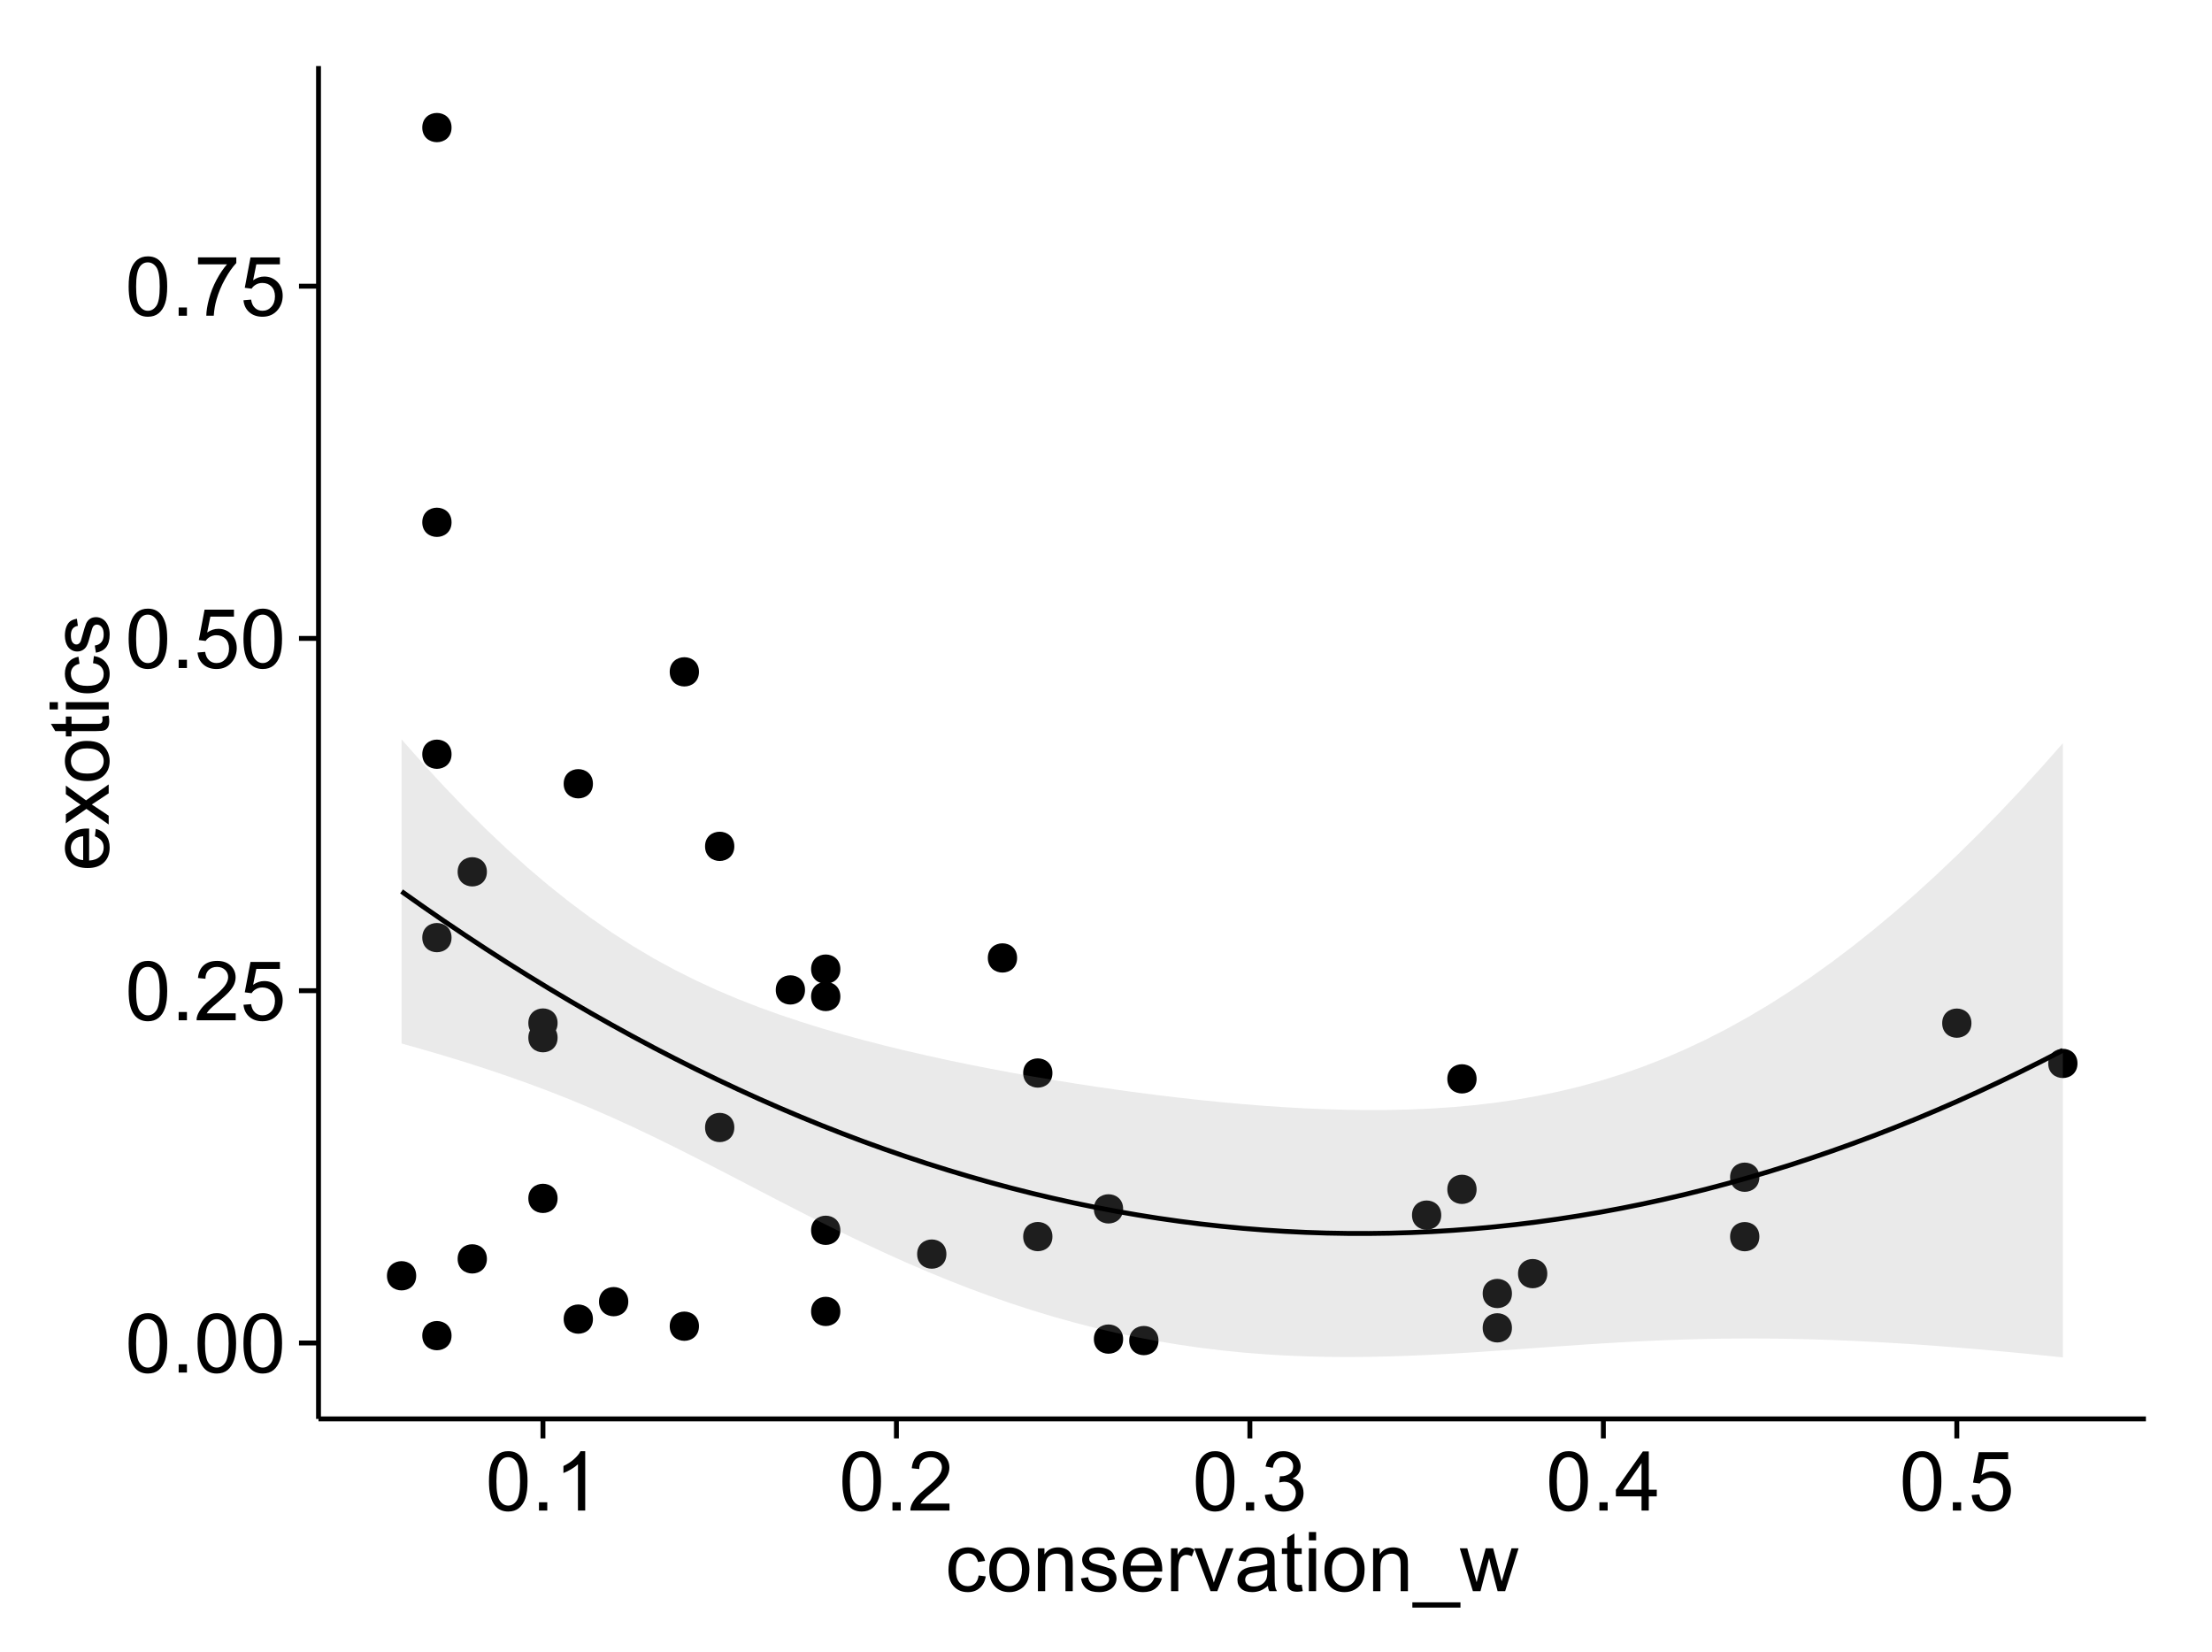 <?xml version="1.0" encoding="UTF-8"?>
<svg xmlns="http://www.w3.org/2000/svg" xmlns:xlink="http://www.w3.org/1999/xlink" width="482pt" height="360pt" viewBox="0 0 482 360" version="1.1">
<defs>
<g>
<symbol overflow="visible" id="glyph0-0">
<path style="stroke:none;" d="M 0.746 -6.355 C 0.742 -7.875 0.898 -9.102 1.215 -10.031 C 1.527 -10.961 1.996 -11.676 2.613 -12.18 C 3.23 -12.684 4.008 -12.938 4.949 -12.938 C 5.637 -12.938 6.242 -12.797 6.766 -12.52 C 7.285 -12.238 7.715 -11.836 8.059 -11.316 C 8.395 -10.789 8.664 -10.152 8.859 -9.398 C 9.051 -8.645 9.145 -7.629 9.148 -6.355 C 9.145 -4.84 8.992 -3.617 8.684 -2.691 C 8.371 -1.762 7.906 -1.047 7.289 -0.539 C 6.672 -0.035 5.891 0.215 4.949 0.219 C 3.703 0.215 2.727 -0.227 2.023 -1.117 C 1.168 -2.188 0.742 -3.934 0.746 -6.355 Z M 2.375 -6.355 C 2.371 -4.234 2.621 -2.824 3.117 -2.129 C 3.609 -1.426 4.219 -1.078 4.949 -1.082 C 5.672 -1.078 6.281 -1.43 6.781 -2.137 C 7.273 -2.836 7.523 -4.242 7.523 -6.355 C 7.523 -8.473 7.273 -9.883 6.781 -10.582 C 6.281 -11.277 5.664 -11.625 4.93 -11.629 C 4.199 -11.625 3.621 -11.316 3.191 -10.703 C 2.645 -9.918 2.371 -8.469 2.375 -6.355 Z M 2.375 -6.355 "/>
</symbol>
<symbol overflow="visible" id="glyph0-1">
<path style="stroke:none;" d="M 1.633 0 L 1.633 -1.801 L 3.438 -1.801 L 3.438 0 Z M 1.633 0 "/>
</symbol>
<symbol overflow="visible" id="glyph0-2">
<path style="stroke:none;" d="M 9.062 -1.52 L 9.062 0 L 0.547 0 C 0.531 -0.379 0.594 -0.742 0.73 -1.098 C 0.945 -1.676 1.293 -2.25 1.77 -2.812 C 2.246 -3.375 2.934 -4.023 3.84 -4.766 C 5.238 -5.906 6.188 -6.816 6.68 -7.492 C 7.172 -8.16 7.418 -8.793 7.418 -9.395 C 7.418 -10.02 7.191 -10.551 6.746 -10.98 C 6.293 -11.41 5.711 -11.625 4.992 -11.629 C 4.23 -11.625 3.621 -11.395 3.164 -10.941 C 2.703 -10.48 2.469 -9.848 2.469 -9.043 L 0.844 -9.211 C 0.953 -10.422 1.371 -11.344 2.102 -11.984 C 2.824 -12.617 3.801 -12.938 5.027 -12.938 C 6.262 -12.938 7.238 -12.594 7.961 -11.91 C 8.68 -11.223 9.039 -10.371 9.043 -9.359 C 9.039 -8.84 8.934 -8.336 8.727 -7.84 C 8.512 -7.34 8.164 -6.812 7.676 -6.266 C 7.188 -5.711 6.375 -4.957 5.238 -4 C 4.285 -3.199 3.676 -2.66 3.41 -2.379 C 3.141 -2.094 2.918 -1.805 2.742 -1.52 Z M 9.062 -1.52 "/>
</symbol>
<symbol overflow="visible" id="glyph0-3">
<path style="stroke:none;" d="M 0.746 -3.375 L 2.406 -3.516 C 2.527 -2.707 2.812 -2.098 3.266 -1.691 C 3.711 -1.281 4.254 -1.078 4.887 -1.082 C 5.648 -1.078 6.293 -1.363 6.82 -1.941 C 7.344 -2.512 7.605 -3.273 7.609 -4.227 C 7.605 -5.125 7.352 -5.84 6.848 -6.363 C 6.34 -6.883 5.676 -7.141 4.859 -7.145 C 4.344 -7.141 3.887 -7.027 3.48 -6.797 C 3.07 -6.566 2.746 -6.266 2.516 -5.898 L 1.027 -6.09 L 2.277 -12.711 L 8.684 -12.711 L 8.684 -11.195 L 3.543 -11.195 L 2.848 -7.734 C 3.621 -8.273 4.43 -8.543 5.281 -8.543 C 6.402 -8.543 7.352 -8.152 8.129 -7.371 C 8.898 -6.59 9.285 -5.586 9.289 -4.367 C 9.285 -3.195 8.945 -2.188 8.27 -1.344 C 7.441 -0.301 6.316 0.215 4.887 0.219 C 3.715 0.215 2.758 -0.109 2.016 -0.766 C 1.273 -1.418 0.848 -2.289 0.746 -3.375 Z M 0.746 -3.375 "/>
</symbol>
<symbol overflow="visible" id="glyph0-4">
<path style="stroke:none;" d="M 0.852 -11.195 L 0.852 -12.719 L 9.195 -12.719 L 9.195 -11.488 C 8.367 -10.613 7.555 -9.453 6.754 -8.008 C 5.945 -6.559 5.324 -5.07 4.887 -3.543 C 4.57 -2.461 4.367 -1.281 4.281 0 L 2.656 0 C 2.668 -1.012 2.867 -2.234 3.25 -3.672 C 3.629 -5.105 4.176 -6.492 4.891 -7.828 C 5.602 -9.16 6.359 -10.281 7.164 -11.195 Z M 0.852 -11.195 "/>
</symbol>
<symbol overflow="visible" id="glyph0-5">
<path style="stroke:none;" d="M 6.707 0 L 5.125 0 L 5.125 -10.082 C 4.742 -9.715 4.242 -9.352 3.625 -8.988 C 3.004 -8.625 2.449 -8.352 1.961 -8.172 L 1.961 -9.703 C 2.844 -10.117 3.617 -10.621 4.281 -11.215 C 4.941 -11.805 5.41 -12.379 5.688 -12.938 L 6.707 -12.938 Z M 6.707 0 "/>
</symbol>
<symbol overflow="visible" id="glyph0-6">
<path style="stroke:none;" d="M 0.758 -3.402 L 2.336 -3.613 C 2.516 -2.711 2.824 -2.062 3.266 -1.672 C 3.699 -1.273 4.23 -1.078 4.859 -1.082 C 5.602 -1.078 6.23 -1.336 6.746 -1.855 C 7.254 -2.367 7.512 -3.004 7.516 -3.77 C 7.512 -4.492 7.273 -5.094 6.801 -5.566 C 6.324 -6.035 5.723 -6.27 4.992 -6.273 C 4.691 -6.27 4.316 -6.211 3.875 -6.102 L 4.051 -7.488 C 4.152 -7.473 4.238 -7.465 4.305 -7.469 C 4.977 -7.465 5.582 -7.641 6.125 -7.996 C 6.66 -8.344 6.93 -8.887 6.934 -9.625 C 6.93 -10.199 6.734 -10.68 6.344 -11.062 C 5.949 -11.445 5.441 -11.637 4.824 -11.637 C 4.207 -11.637 3.695 -11.441 3.285 -11.055 C 2.875 -10.668 2.613 -10.09 2.496 -9.316 L 0.914 -9.598 C 1.105 -10.656 1.543 -11.477 2.23 -12.062 C 2.914 -12.645 3.766 -12.938 4.789 -12.938 C 5.488 -12.938 6.137 -12.785 6.73 -12.484 C 7.32 -12.18 7.773 -11.77 8.09 -11.25 C 8.402 -10.727 8.559 -10.172 8.562 -9.59 C 8.559 -9.031 8.41 -8.523 8.113 -8.066 C 7.812 -7.609 7.371 -7.246 6.785 -6.977 C 7.547 -6.801 8.137 -6.438 8.562 -5.883 C 8.98 -5.328 9.191 -4.633 9.195 -3.805 C 9.191 -2.676 8.781 -1.723 7.965 -0.945 C 7.141 -0.164 6.105 0.223 4.852 0.227 C 3.719 0.223 2.777 -0.109 2.035 -0.781 C 1.285 -1.453 0.859 -2.328 0.758 -3.402 Z M 0.758 -3.402 "/>
</symbol>
<symbol overflow="visible" id="glyph0-7">
<path style="stroke:none;" d="M 5.82 0 L 5.82 -3.086 L 0.227 -3.086 L 0.227 -4.535 L 6.109 -12.883 L 7.398 -12.883 L 7.398 -4.535 L 9.141 -4.535 L 9.141 -3.086 L 7.398 -3.086 L 7.398 0 Z M 5.82 -4.535 L 5.82 -10.344 L 1.785 -4.535 Z M 5.82 -4.535 "/>
</symbol>
<symbol overflow="visible" id="glyph0-8">
<path style="stroke:none;" d="M 7.277 -3.418 L 8.832 -3.219 C 8.66 -2.141 8.227 -1.301 7.527 -0.699 C 6.824 -0.09 5.965 0.211 4.949 0.211 C 3.668 0.211 2.641 -0.203 1.867 -1.039 C 1.09 -1.871 0.703 -3.07 0.703 -4.633 C 0.703 -5.637 0.867 -6.52 1.203 -7.277 C 1.531 -8.031 2.039 -8.598 2.727 -8.977 C 3.406 -9.355 4.152 -9.543 4.957 -9.547 C 5.969 -9.543 6.797 -9.289 7.441 -8.777 C 8.086 -8.262 8.5 -7.531 8.684 -6.594 L 7.145 -6.355 C 6.996 -6.98 6.738 -7.453 6.367 -7.77 C 5.992 -8.082 5.543 -8.238 5.02 -8.242 C 4.219 -8.238 3.57 -7.953 3.074 -7.387 C 2.574 -6.812 2.324 -5.91 2.328 -4.676 C 2.324 -3.422 2.566 -2.508 3.047 -1.941 C 3.527 -1.371 4.152 -1.09 4.93 -1.09 C 5.547 -1.09 6.066 -1.277 6.484 -1.66 C 6.898 -2.039 7.164 -2.625 7.277 -3.418 Z M 7.277 -3.418 "/>
</symbol>
<symbol overflow="visible" id="glyph0-9">
<path style="stroke:none;" d="M 0.598 -4.668 C 0.598 -6.391 1.078 -7.672 2.039 -8.508 C 2.84 -9.199 3.816 -9.543 4.977 -9.547 C 6.254 -9.543 7.305 -9.125 8.121 -8.285 C 8.934 -7.441 9.34 -6.277 9.344 -4.797 C 9.34 -3.594 9.16 -2.648 8.801 -1.961 C 8.441 -1.27 7.914 -0.734 7.227 -0.359 C 6.535 0.023 5.785 0.211 4.977 0.211 C 3.664 0.211 2.609 -0.207 1.805 -1.047 C 1 -1.883 0.598 -3.09 0.598 -4.668 Z M 2.223 -4.668 C 2.219 -3.469 2.48 -2.574 3.004 -1.98 C 3.523 -1.387 4.18 -1.09 4.977 -1.09 C 5.758 -1.09 6.41 -1.387 6.934 -1.984 C 7.453 -2.582 7.715 -3.492 7.719 -4.719 C 7.715 -5.871 7.453 -6.746 6.93 -7.344 C 6.402 -7.934 5.75 -8.23 4.977 -8.234 C 4.18 -8.23 3.523 -7.938 3.004 -7.348 C 2.48 -6.754 2.219 -5.859 2.223 -4.668 Z M 2.223 -4.668 "/>
</symbol>
<symbol overflow="visible" id="glyph0-10">
<path style="stroke:none;" d="M 1.188 0 L 1.188 -9.336 L 2.609 -9.336 L 2.609 -8.008 C 3.293 -9.031 4.285 -9.543 5.582 -9.547 C 6.141 -9.543 6.656 -9.441 7.133 -9.242 C 7.602 -9.035 7.957 -8.77 8.191 -8.445 C 8.426 -8.113 8.59 -7.727 8.684 -7.277 C 8.742 -6.98 8.77 -6.465 8.773 -5.738 L 8.773 0 L 7.188 0 L 7.188 -5.68 C 7.184 -6.32 7.121 -6.801 7.004 -7.121 C 6.879 -7.438 6.66 -7.695 6.348 -7.887 C 6.031 -8.074 5.664 -8.168 5.246 -8.172 C 4.566 -8.168 3.984 -7.953 3.5 -7.531 C 3.008 -7.102 2.766 -6.293 2.77 -5.098 L 2.77 0 Z M 1.188 0 "/>
</symbol>
<symbol overflow="visible" id="glyph0-11">
<path style="stroke:none;" d="M 0.555 -2.785 L 2.117 -3.031 C 2.203 -2.402 2.449 -1.922 2.852 -1.59 C 3.25 -1.254 3.812 -1.09 4.535 -1.09 C 5.262 -1.09 5.801 -1.234 6.152 -1.531 C 6.504 -1.824 6.68 -2.172 6.68 -2.574 C 6.68 -2.926 6.523 -3.207 6.215 -3.418 C 5.996 -3.555 5.457 -3.734 4.598 -3.953 C 3.434 -4.246 2.629 -4.5 2.184 -4.715 C 1.734 -4.926 1.395 -5.223 1.164 -5.602 C 0.93 -5.98 0.812 -6.398 0.816 -6.855 C 0.812 -7.27 0.91 -7.652 1.102 -8.012 C 1.293 -8.363 1.551 -8.66 1.883 -8.895 C 2.125 -9.074 2.461 -9.227 2.887 -9.355 C 3.309 -9.48 3.766 -9.543 4.254 -9.547 C 4.984 -9.543 5.625 -9.438 6.184 -9.23 C 6.734 -9.016 7.145 -8.73 7.41 -8.371 C 7.672 -8.008 7.852 -7.527 7.953 -6.926 L 6.406 -6.715 C 6.332 -7.195 6.129 -7.57 5.793 -7.84 C 5.453 -8.105 4.977 -8.238 4.367 -8.242 C 3.637 -8.238 3.121 -8.117 2.812 -7.883 C 2.5 -7.641 2.344 -7.359 2.348 -7.039 C 2.344 -6.832 2.406 -6.648 2.539 -6.484 C 2.664 -6.312 2.867 -6.172 3.148 -6.062 C 3.301 -6.004 3.766 -5.871 4.543 -5.66 C 5.66 -5.359 6.441 -5.113 6.887 -4.926 C 7.324 -4.734 7.672 -4.457 7.926 -4.094 C 8.176 -3.73 8.301 -3.281 8.305 -2.742 C 8.301 -2.215 8.148 -1.719 7.844 -1.254 C 7.535 -0.785 7.09 -0.422 6.512 -0.172 C 5.926 0.086 5.27 0.211 4.543 0.211 C 3.328 0.211 2.406 -0.039 1.77 -0.543 C 1.133 -1.047 0.727 -1.793 0.555 -2.785 Z M 0.555 -2.785 "/>
</symbol>
<symbol overflow="visible" id="glyph0-12">
<path style="stroke:none;" d="M 7.578 -3.008 L 9.211 -2.805 C 8.953 -1.848 8.473 -1.105 7.777 -0.578 C 7.078 -0.051 6.188 0.211 5.105 0.211 C 3.738 0.211 2.656 -0.207 1.859 -1.051 C 1.055 -1.887 0.656 -3.066 0.66 -4.586 C 0.656 -6.156 1.059 -7.375 1.871 -8.246 C 2.676 -9.109 3.727 -9.543 5.02 -9.547 C 6.266 -9.543 7.285 -9.117 8.078 -8.27 C 8.867 -7.418 9.262 -6.223 9.266 -4.684 C 9.262 -4.586 9.258 -4.445 9.254 -4.262 L 2.293 -4.262 C 2.348 -3.234 2.641 -2.449 3.164 -1.906 C 3.684 -1.359 4.332 -1.09 5.117 -1.09 C 5.691 -1.09 6.188 -1.242 6.598 -1.547 C 7.008 -1.852 7.332 -2.336 7.578 -3.008 Z M 2.383 -5.562 L 7.594 -5.562 C 7.523 -6.344 7.324 -6.934 6.996 -7.328 C 6.492 -7.934 5.836 -8.238 5.035 -8.242 C 4.305 -8.238 3.695 -7.996 3.203 -7.512 C 2.707 -7.027 2.434 -6.375 2.383 -5.562 Z M 2.383 -5.562 "/>
</symbol>
<symbol overflow="visible" id="glyph0-13">
<path style="stroke:none;" d="M 1.168 0 L 1.168 -9.336 L 2.594 -9.336 L 2.594 -7.918 C 2.953 -8.578 3.289 -9.016 3.598 -9.23 C 3.906 -9.438 4.242 -9.543 4.613 -9.547 C 5.145 -9.543 5.688 -9.375 6.242 -9.035 L 5.695 -7.566 C 5.309 -7.793 4.922 -7.91 4.535 -7.91 C 4.188 -7.91 3.875 -7.805 3.602 -7.598 C 3.324 -7.387 3.129 -7.098 3.016 -6.734 C 2.836 -6.168 2.746 -5.555 2.75 -4.887 L 2.75 0 Z M 1.168 0 "/>
</symbol>
<symbol overflow="visible" id="glyph0-14">
<path style="stroke:none;" d="M 3.781 0 L 0.227 -9.336 L 1.898 -9.336 L 3.902 -3.742 C 4.117 -3.137 4.316 -2.512 4.5 -1.863 C 4.641 -2.355 4.836 -2.945 5.09 -3.641 L 7.164 -9.336 L 8.789 -9.336 L 5.258 0 Z M 3.781 0 "/>
</symbol>
<symbol overflow="visible" id="glyph0-15">
<path style="stroke:none;" d="M 7.277 -1.152 C 6.691 -0.652 6.125 -0.301 5.586 -0.098 C 5.039 0.109 4.457 0.211 3.84 0.211 C 2.812 0.211 2.027 -0.039 1.477 -0.539 C 0.922 -1.039 0.645 -1.68 0.648 -2.461 C 0.645 -2.918 0.75 -3.336 0.961 -3.715 C 1.168 -4.09 1.438 -4.391 1.777 -4.621 C 2.113 -4.848 2.496 -5.02 2.918 -5.141 C 3.227 -5.219 3.695 -5.301 4.324 -5.379 C 5.602 -5.531 6.539 -5.711 7.145 -5.922 C 7.148 -6.137 7.152 -6.273 7.156 -6.336 C 7.152 -6.977 7.004 -7.434 6.707 -7.699 C 6.301 -8.055 5.699 -8.23 4.906 -8.234 C 4.156 -8.23 3.609 -8.102 3.258 -7.844 C 2.902 -7.582 2.637 -7.121 2.469 -6.461 L 0.922 -6.672 C 1.059 -7.332 1.293 -7.867 1.617 -8.273 C 1.938 -8.68 2.402 -8.992 3.016 -9.215 C 3.621 -9.434 4.328 -9.543 5.133 -9.547 C 5.93 -9.543 6.574 -9.449 7.074 -9.266 C 7.566 -9.074 7.934 -8.84 8.172 -8.555 C 8.402 -8.27 8.566 -7.91 8.664 -7.48 C 8.715 -7.207 8.742 -6.719 8.746 -6.02 L 8.746 -3.91 C 8.742 -2.434 8.773 -1.504 8.844 -1.117 C 8.906 -0.727 9.043 -0.355 9.246 0 L 7.594 0 C 7.43 -0.328 7.324 -0.711 7.277 -1.152 Z M 7.145 -4.684 C 6.566 -4.445 5.707 -4.246 4.562 -4.086 C 3.91 -3.988 3.449 -3.883 3.18 -3.77 C 2.91 -3.648 2.703 -3.477 2.555 -3.254 C 2.406 -3.027 2.332 -2.777 2.336 -2.504 C 2.332 -2.078 2.492 -1.727 2.816 -1.449 C 3.133 -1.164 3.602 -1.023 4.219 -1.027 C 4.828 -1.023 5.367 -1.156 5.844 -1.426 C 6.312 -1.691 6.664 -2.059 6.891 -2.523 C 7.059 -2.879 7.141 -3.406 7.145 -4.105 Z M 7.145 -4.684 "/>
</symbol>
<symbol overflow="visible" id="glyph0-16">
<path style="stroke:none;" d="M 4.641 -1.414 L 4.867 -0.016 C 4.422 0.078 4.023 0.121 3.672 0.125 C 3.098 0.121 2.652 0.035 2.336 -0.148 C 2.02 -0.328 1.797 -0.566 1.668 -0.863 C 1.539 -1.156 1.477 -1.781 1.477 -2.734 L 1.477 -8.102 L 0.316 -8.102 L 0.316 -9.336 L 1.477 -9.336 L 1.477 -11.645 L 3.051 -12.594 L 3.051 -9.336 L 4.641 -9.336 L 4.641 -8.102 L 3.051 -8.102 L 3.051 -2.645 C 3.047 -2.191 3.074 -1.902 3.133 -1.773 C 3.188 -1.645 3.277 -1.543 3.406 -1.465 C 3.527 -1.387 3.707 -1.348 3.945 -1.352 C 4.117 -1.348 4.352 -1.367 4.641 -1.414 Z M 4.641 -1.414 "/>
</symbol>
<symbol overflow="visible" id="glyph0-17">
<path style="stroke:none;" d="M 1.195 -11.066 L 1.195 -12.883 L 2.777 -12.883 L 2.777 -11.066 Z M 1.195 0 L 1.195 -9.336 L 2.777 -9.336 L 2.777 0 Z M 1.195 0 "/>
</symbol>
<symbol overflow="visible" id="glyph0-18">
<path style="stroke:none;" d="M -0.273 3.578 L -0.273 2.434 L 10.211 2.434 L 10.211 3.578 Z M -0.273 3.578 "/>
</symbol>
<symbol overflow="visible" id="glyph0-19">
<path style="stroke:none;" d="M 2.91 0 L 0.055 -9.336 L 1.688 -9.336 L 3.172 -3.945 L 3.727 -1.941 C 3.75 -2.039 3.91 -2.684 4.211 -3.867 L 5.695 -9.336 L 7.32 -9.336 L 8.719 -3.922 L 9.184 -2.137 L 9.719 -3.938 L 11.32 -9.336 L 12.859 -9.336 L 9.941 0 L 8.297 0 L 6.812 -5.59 L 6.453 -7.18 L 4.562 0 Z M 2.91 0 "/>
</symbol>
<symbol overflow="visible" id="glyph1-0">
<path style="stroke:none;" d="M -3.004 -7.578 L -2.805 -9.211 C -1.848 -8.953 -1.105 -8.473 -0.578 -7.777 C -0.051 -7.078 0.211 -6.188 0.211 -5.105 C 0.211 -3.738 -0.207 -2.656 -1.051 -1.859 C -1.887 -1.055 -3.066 -0.656 -4.586 -0.66 C -6.156 -0.656 -7.375 -1.059 -8.246 -1.871 C -9.109 -2.676 -9.543 -3.727 -9.547 -5.02 C -9.543 -6.266 -9.117 -7.285 -8.27 -8.078 C -7.418 -8.867 -6.223 -9.262 -4.684 -9.266 C -4.586 -9.262 -4.445 -9.258 -4.262 -9.254 L -4.262 -2.293 C -3.234 -2.348 -2.449 -2.641 -1.906 -3.164 C -1.359 -3.684 -1.09 -4.332 -1.09 -5.117 C -1.09 -5.691 -1.242 -6.188 -1.547 -6.598 C -1.852 -7.008 -2.336 -7.332 -3.004 -7.578 Z M -5.562 -2.383 L -5.562 -7.594 C -6.344 -7.523 -6.934 -7.324 -7.328 -6.996 C -7.934 -6.492 -8.238 -5.836 -8.242 -5.035 C -8.238 -4.305 -7.996 -3.695 -7.512 -3.203 C -7.027 -2.707 -6.375 -2.434 -5.562 -2.383 Z M -5.562 -2.383 "/>
</symbol>
<symbol overflow="visible" id="glyph1-1">
<path style="stroke:none;" d="M 0 -0.133 L -4.852 -3.543 L -9.336 -0.387 L -9.336 -2.363 L -7.145 -3.797 C -6.727 -4.066 -6.379 -4.281 -6.102 -4.445 C -6.484 -4.703 -6.828 -4.941 -7.129 -5.16 L -9.336 -6.734 L -9.336 -8.621 L -4.938 -5.398 L 0 -8.867 L 0 -6.926 L -2.898 -5.008 L -3.684 -4.5 L 0 -2.047 Z M 0 -0.133 "/>
</symbol>
<symbol overflow="visible" id="glyph1-2">
<path style="stroke:none;" d="M -4.668 -0.598 C -6.391 -0.598 -7.672 -1.078 -8.508 -2.039 C -9.199 -2.84 -9.543 -3.816 -9.547 -4.977 C -9.543 -6.254 -9.125 -7.305 -8.285 -8.121 C -7.441 -8.934 -6.277 -9.34 -4.797 -9.344 C -3.594 -9.34 -2.648 -9.16 -1.961 -8.801 C -1.27 -8.441 -0.734 -7.914 -0.359 -7.227 C 0.023 -6.535 0.211 -5.785 0.211 -4.977 C 0.211 -3.664 -0.207 -2.609 -1.047 -1.805 C -1.883 -1 -3.09 -0.598 -4.668 -0.598 Z M -4.668 -2.223 C -3.469 -2.219 -2.574 -2.48 -1.98 -3.004 C -1.387 -3.523 -1.09 -4.18 -1.09 -4.977 C -1.09 -5.758 -1.387 -6.41 -1.984 -6.934 C -2.582 -7.453 -3.492 -7.715 -4.719 -7.719 C -5.867 -7.715 -6.742 -7.453 -7.34 -6.93 C -7.934 -6.402 -8.23 -5.75 -8.234 -4.977 C -8.23 -4.18 -7.938 -3.523 -7.348 -3.004 C -6.754 -2.48 -5.859 -2.219 -4.668 -2.223 Z M -4.668 -2.223 "/>
</symbol>
<symbol overflow="visible" id="glyph1-3">
<path style="stroke:none;" d="M -1.414 -4.641 L -0.016 -4.867 C 0.078 -4.422 0.121 -4.023 0.125 -3.672 C 0.121 -3.098 0.035 -2.652 -0.148 -2.336 C -0.328 -2.02 -0.566 -1.797 -0.863 -1.668 C -1.156 -1.539 -1.781 -1.477 -2.734 -1.477 L -8.102 -1.477 L -8.102 -0.316 L -9.336 -0.316 L -9.336 -1.477 L -11.645 -1.477 L -12.594 -3.051 L -9.336 -3.051 L -9.336 -4.641 L -8.102 -4.641 L -8.102 -3.051 L -2.645 -3.051 C -2.191 -3.047 -1.902 -3.074 -1.773 -3.133 C -1.645 -3.188 -1.543 -3.277 -1.465 -3.406 C -1.387 -3.527 -1.348 -3.707 -1.352 -3.945 C -1.348 -4.117 -1.367 -4.352 -1.414 -4.641 Z M -1.414 -4.641 "/>
</symbol>
<symbol overflow="visible" id="glyph1-4">
<path style="stroke:none;" d="M -11.066 -1.195 L -12.883 -1.195 L -12.883 -2.777 L -11.066 -2.777 Z M 0 -1.195 L -9.336 -1.195 L -9.336 -2.777 L 0 -2.777 Z M 0 -1.195 "/>
</symbol>
<symbol overflow="visible" id="glyph1-5">
<path style="stroke:none;" d="M -3.418 -7.277 L -3.215 -8.832 C -2.141 -8.66 -1.301 -8.227 -0.699 -7.527 C -0.09 -6.824 0.211 -5.965 0.211 -4.949 C 0.211 -3.668 -0.203 -2.641 -1.039 -1.867 C -1.871 -1.09 -3.07 -0.703 -4.633 -0.703 C -5.637 -0.703 -6.52 -0.867 -7.277 -1.203 C -8.031 -1.535 -8.598 -2.047 -8.977 -2.73 C -9.355 -3.41 -9.543 -4.152 -9.547 -4.957 C -9.543 -5.969 -9.289 -6.797 -8.777 -7.441 C -8.262 -8.086 -7.531 -8.5 -6.59 -8.684 L -6.355 -7.145 C -6.98 -6.996 -7.453 -6.738 -7.77 -6.367 C -8.082 -5.992 -8.238 -5.543 -8.242 -5.02 C -8.238 -4.219 -7.953 -3.57 -7.387 -3.074 C -6.812 -2.574 -5.91 -2.324 -4.676 -2.328 C -3.422 -2.324 -2.508 -2.566 -1.941 -3.047 C -1.371 -3.527 -1.09 -4.152 -1.09 -4.93 C -1.09 -5.547 -1.277 -6.066 -1.66 -6.484 C -2.035 -6.898 -2.621 -7.164 -3.418 -7.277 Z M -3.418 -7.277 "/>
</symbol>
<symbol overflow="visible" id="glyph1-6">
<path style="stroke:none;" d="M -2.785 -0.555 L -3.031 -2.117 C -2.402 -2.203 -1.922 -2.449 -1.59 -2.852 C -1.254 -3.25 -1.09 -3.812 -1.09 -4.535 C -1.09 -5.262 -1.234 -5.801 -1.531 -6.152 C -1.824 -6.504 -2.172 -6.68 -2.574 -6.68 C -2.926 -6.68 -3.207 -6.523 -3.418 -6.215 C -3.555 -5.996 -3.734 -5.457 -3.953 -4.598 C -4.246 -3.434 -4.5 -2.629 -4.715 -2.184 C -4.926 -1.734 -5.223 -1.395 -5.602 -1.164 C -5.98 -0.93 -6.398 -0.812 -6.855 -0.816 C -7.27 -0.812 -7.652 -0.91 -8.012 -1.102 C -8.363 -1.293 -8.66 -1.551 -8.895 -1.883 C -9.074 -2.125 -9.227 -2.461 -9.355 -2.887 C -9.48 -3.309 -9.543 -3.766 -9.547 -4.254 C -9.543 -4.984 -9.438 -5.625 -9.23 -6.184 C -9.016 -6.734 -8.73 -7.145 -8.371 -7.41 C -8.008 -7.672 -7.527 -7.852 -6.926 -7.953 L -6.715 -6.406 C -7.195 -6.332 -7.57 -6.129 -7.84 -5.797 C -8.105 -5.457 -8.238 -4.98 -8.242 -4.367 C -8.238 -3.637 -8.117 -3.121 -7.883 -2.812 C -7.641 -2.5 -7.359 -2.344 -7.039 -2.348 C -6.832 -2.344 -6.648 -2.406 -6.484 -2.539 C -6.312 -2.664 -6.172 -2.867 -6.062 -3.148 C -6.004 -3.301 -5.871 -3.766 -5.66 -4.543 C -5.359 -5.66 -5.113 -6.441 -4.926 -6.887 C -4.734 -7.324 -4.457 -7.672 -4.094 -7.926 C -3.73 -8.176 -3.281 -8.301 -2.742 -8.305 C -2.211 -8.301 -1.711 -8.148 -1.25 -7.844 C -0.781 -7.535 -0.422 -7.09 -0.172 -6.512 C 0.086 -5.926 0.211 -5.27 0.211 -4.543 C 0.211 -3.328 -0.039 -2.406 -0.543 -1.77 C -1.047 -1.133 -1.793 -0.727 -2.785 -0.555 Z M -2.785 -0.555 "/>
</symbol>
</g>
<clipPath id="clip1">
  <path d="M 69.406 14.398 L 468.602 14.398 L 468.602 310.164 L 69.406 310.164 Z M 69.406 14.398 "/>
</clipPath>
</defs>
<g id="surface6456">
<rect x="0" y="0" width="482" height="360" style="fill:rgb(100%,100%,100%);fill-opacity:1;stroke:none;"/>
<rect x="0" y="0" width="482" height="360" style="fill:rgb(100%,100%,100%);fill-opacity:1;stroke:none;"/>
<path style="fill:none;stroke-width:1.063;stroke-linecap:round;stroke-linejoin:round;stroke:rgb(100%,100%,100%);stroke-opacity:1;stroke-miterlimit:10;" d="M 0 360 L 482 360 L 482 0 L 0 0 Z M 0 360 "/>
<g clip-path="url(#clip1)" clip-rule="nonzero">
<path style=" stroke:none;fill-rule:nonzero;fill:rgb(100%,100%,100%);fill-opacity:1;" d="M 69.406 309.168 L 467.602 309.168 L 467.602 14.402 L 69.406 14.402 Z M 69.406 309.168 "/>
<path style=" stroke:none;fill-rule:nonzero;fill:rgb(0%,0%,0%);fill-opacity:1;" d="M 105.035 274.301 C 105.035 277.137 100.781 277.137 100.781 274.301 C 100.781 271.465 105.035 271.465 105.035 274.301 "/>
<path style=" stroke:none;fill-rule:nonzero;fill:rgb(0%,0%,0%);fill-opacity:1;" d="M 428.52 222.938 C 428.52 225.773 424.27 225.773 424.27 222.938 C 424.27 220.102 428.52 220.102 428.52 222.938 "/>
<path style=" stroke:none;fill-rule:nonzero;fill:rgb(0%,0%,0%);fill-opacity:1;" d="M 228.266 269.441 C 228.266 272.277 224.016 272.277 224.016 269.441 C 224.016 266.609 228.266 266.609 228.266 269.441 "/>
<path style=" stroke:none;fill-rule:nonzero;fill:rgb(0%,0%,0%);fill-opacity:1;" d="M 451.625 231.711 C 451.625 234.543 447.375 234.543 447.375 231.711 C 447.375 228.875 451.625 228.875 451.625 231.711 "/>
<path style=" stroke:none;fill-rule:nonzero;fill:rgb(0%,0%,0%);fill-opacity:1;" d="M 105.035 189.961 C 105.035 192.797 100.781 192.797 100.781 189.961 C 100.781 187.125 105.035 187.125 105.035 189.961 "/>
<path style=" stroke:none;fill-rule:nonzero;fill:rgb(0%,0%,0%);fill-opacity:1;" d="M 182.055 211.16 C 182.055 213.996 177.805 213.996 177.805 211.16 C 177.805 208.328 182.055 208.328 182.055 211.16 "/>
<path style=" stroke:none;fill-rule:nonzero;fill:rgb(0%,0%,0%);fill-opacity:1;" d="M 243.672 263.406 C 243.672 266.242 239.418 266.242 239.418 263.406 C 239.418 260.57 243.672 260.57 243.672 263.406 "/>
<path style=" stroke:none;fill-rule:nonzero;fill:rgb(0%,0%,0%);fill-opacity:1;" d="M 328.395 281.844 C 328.395 284.676 324.141 284.676 324.141 281.844 C 324.141 279.008 328.395 279.008 328.395 281.844 "/>
<path style=" stroke:none;fill-rule:nonzero;fill:rgb(0%,0%,0%);fill-opacity:1;" d="M 312.988 264.762 C 312.988 267.598 308.738 267.598 308.738 264.762 C 308.738 261.93 312.988 261.93 312.988 264.762 "/>
<path style=" stroke:none;fill-rule:nonzero;fill:rgb(0%,0%,0%);fill-opacity:1;" d="M 382.309 269.457 C 382.309 272.293 378.055 272.293 378.055 269.457 C 378.055 266.625 382.309 266.625 382.309 269.457 "/>
<path style=" stroke:none;fill-rule:nonzero;fill:rgb(0%,0%,0%);fill-opacity:1;" d="M 151.246 288.969 C 151.246 291.805 146.996 291.805 146.996 288.969 C 146.996 286.137 151.246 286.137 151.246 288.969 "/>
<path style=" stroke:none;fill-rule:nonzero;fill:rgb(0%,0%,0%);fill-opacity:1;" d="M 128.141 287.422 C 128.141 290.258 123.887 290.258 123.887 287.422 C 123.887 284.59 128.141 284.59 128.141 287.422 "/>
<path style=" stroke:none;fill-rule:nonzero;fill:rgb(0%,0%,0%);fill-opacity:1;" d="M 120.438 226.105 C 120.438 228.941 116.188 228.941 116.188 226.105 C 116.188 223.273 120.438 223.273 120.438 226.105 "/>
<path style=" stroke:none;fill-rule:nonzero;fill:rgb(0%,0%,0%);fill-opacity:1;" d="M 336.094 277.512 C 336.094 280.348 331.844 280.348 331.844 277.512 C 331.844 274.676 336.094 274.676 336.094 277.512 "/>
<path style=" stroke:none;fill-rule:nonzero;fill:rgb(0%,0%,0%);fill-opacity:1;" d="M 328.395 289.328 C 328.395 292.16 324.141 292.16 324.141 289.328 C 324.141 286.492 328.395 286.492 328.395 289.328 "/>
<path style=" stroke:none;fill-rule:nonzero;fill:rgb(0%,0%,0%);fill-opacity:1;" d="M 182.055 217.129 C 182.055 219.961 177.805 219.961 177.805 217.129 C 177.805 214.293 182.055 214.293 182.055 217.129 "/>
<path style=" stroke:none;fill-rule:nonzero;fill:rgb(0%,0%,0%);fill-opacity:1;" d="M 151.246 146.387 C 151.246 149.223 146.996 149.223 146.996 146.387 C 146.996 143.555 151.246 143.555 151.246 146.387 "/>
<path style=" stroke:none;fill-rule:nonzero;fill:rgb(0%,0%,0%);fill-opacity:1;" d="M 97.332 291.027 C 97.332 293.859 93.082 293.859 93.082 291.027 C 93.082 288.191 97.332 288.191 97.332 291.027 "/>
<path style=" stroke:none;fill-rule:nonzero;fill:rgb(0%,0%,0%);fill-opacity:1;" d="M 128.141 170.777 C 128.141 173.613 123.887 173.613 123.887 170.777 C 123.887 167.941 128.141 167.941 128.141 170.777 "/>
<path style=" stroke:none;fill-rule:nonzero;fill:rgb(0%,0%,0%);fill-opacity:1;" d="M 382.309 256.508 C 382.309 259.344 378.055 259.344 378.055 256.508 C 378.055 253.672 382.309 253.672 382.309 256.508 "/>
<path style=" stroke:none;fill-rule:nonzero;fill:rgb(0%,0%,0%);fill-opacity:1;" d="M 120.438 261.117 C 120.438 263.953 116.188 263.953 116.188 261.117 C 116.188 258.285 120.438 258.285 120.438 261.117 "/>
<path style=" stroke:none;fill-rule:nonzero;fill:rgb(0%,0%,0%);fill-opacity:1;" d="M 89.629 277.984 C 89.629 280.816 85.379 280.816 85.379 277.984 C 85.379 275.148 89.629 275.148 89.629 277.984 "/>
<path style=" stroke:none;fill-rule:nonzero;fill:rgb(0%,0%,0%);fill-opacity:1;" d="M 228.266 233.805 C 228.266 236.641 224.016 236.641 224.016 233.805 C 224.016 230.969 228.266 230.969 228.266 233.805 "/>
<path style=" stroke:none;fill-rule:nonzero;fill:rgb(0%,0%,0%);fill-opacity:1;" d="M 220.566 208.73 C 220.566 211.562 216.312 211.562 216.312 208.73 C 216.312 205.895 220.566 205.895 220.566 208.73 "/>
<path style=" stroke:none;fill-rule:nonzero;fill:rgb(0%,0%,0%);fill-opacity:1;" d="M 174.352 215.699 C 174.352 218.535 170.102 218.535 170.102 215.699 C 170.102 212.863 174.352 212.863 174.352 215.699 "/>
<path style=" stroke:none;fill-rule:nonzero;fill:rgb(0%,0%,0%);fill-opacity:1;" d="M 135.844 283.621 C 135.844 286.453 131.59 286.453 131.59 283.621 C 131.59 280.785 135.844 280.785 135.844 283.621 "/>
<path style=" stroke:none;fill-rule:nonzero;fill:rgb(0%,0%,0%);fill-opacity:1;" d="M 97.332 113.809 C 97.332 116.641 93.082 116.641 93.082 113.809 C 93.082 110.973 97.332 110.973 97.332 113.809 "/>
<path style=" stroke:none;fill-rule:nonzero;fill:rgb(0%,0%,0%);fill-opacity:1;" d="M 97.332 27.797 C 97.332 30.633 93.082 30.633 93.082 27.797 C 93.082 24.965 97.332 24.965 97.332 27.797 "/>
<path style=" stroke:none;fill-rule:nonzero;fill:rgb(0%,0%,0%);fill-opacity:1;" d="M 182.055 285.75 C 182.055 288.582 177.805 288.582 177.805 285.75 C 177.805 282.914 182.055 282.914 182.055 285.75 "/>
<path style=" stroke:none;fill-rule:nonzero;fill:rgb(0%,0%,0%);fill-opacity:1;" d="M 182.055 268.074 C 182.055 270.91 177.805 270.91 177.805 268.074 C 177.805 265.238 182.055 265.238 182.055 268.074 "/>
<path style=" stroke:none;fill-rule:nonzero;fill:rgb(0%,0%,0%);fill-opacity:1;" d="M 120.438 222.914 C 120.438 225.75 116.188 225.75 116.188 222.914 C 116.188 220.078 120.438 220.078 120.438 222.914 "/>
<path style=" stroke:none;fill-rule:nonzero;fill:rgb(0%,0%,0%);fill-opacity:1;" d="M 205.16 273.254 C 205.16 276.09 200.91 276.09 200.91 273.254 C 200.91 270.422 205.16 270.422 205.16 273.254 "/>
<path style=" stroke:none;fill-rule:nonzero;fill:rgb(0%,0%,0%);fill-opacity:1;" d="M 158.949 245.672 C 158.949 248.508 154.695 248.508 154.695 245.672 C 154.695 242.84 158.949 242.84 158.949 245.672 "/>
<path style=" stroke:none;fill-rule:nonzero;fill:rgb(0%,0%,0%);fill-opacity:1;" d="M 158.949 184.414 C 158.949 187.246 154.695 187.246 154.695 184.414 C 154.695 181.578 158.949 181.578 158.949 184.414 "/>
<path style=" stroke:none;fill-rule:nonzero;fill:rgb(0%,0%,0%);fill-opacity:1;" d="M 243.672 291.777 C 243.672 294.613 239.418 294.613 239.418 291.777 C 239.418 288.945 243.672 288.945 243.672 291.777 "/>
<path style=" stroke:none;fill-rule:nonzero;fill:rgb(0%,0%,0%);fill-opacity:1;" d="M 251.375 292.102 C 251.375 294.934 247.121 294.934 247.121 292.102 C 247.121 289.266 251.375 289.266 251.375 292.102 "/>
<path style=" stroke:none;fill-rule:nonzero;fill:rgb(0%,0%,0%);fill-opacity:1;" d="M 320.691 259.148 C 320.691 261.984 316.441 261.984 316.441 259.148 C 316.441 256.316 320.691 256.316 320.691 259.148 "/>
<path style=" stroke:none;fill-rule:nonzero;fill:rgb(0%,0%,0%);fill-opacity:1;" d="M 320.691 235.074 C 320.691 237.91 316.441 237.91 316.441 235.074 C 316.441 232.242 320.691 232.242 320.691 235.074 "/>
<path style=" stroke:none;fill-rule:nonzero;fill:rgb(0%,0%,0%);fill-opacity:1;" d="M 97.332 204.297 C 97.332 207.133 93.082 207.133 93.082 204.297 C 93.082 201.461 97.332 201.461 97.332 204.297 "/>
<path style=" stroke:none;fill-rule:nonzero;fill:rgb(0%,0%,0%);fill-opacity:1;" d="M 97.332 164.34 C 97.332 167.176 93.082 167.176 93.082 164.34 C 93.082 161.504 97.332 161.504 97.332 164.34 "/>
<path style=" stroke:none;fill-rule:nonzero;fill:rgb(0%,0%,0%);fill-opacity:1;" d="M 106.098 274.301 C 106.098 278.555 99.719 278.555 99.719 274.301 C 99.719 270.051 106.098 270.051 106.098 274.301 "/>
<path style=" stroke:none;fill-rule:nonzero;fill:rgb(0%,0%,0%);fill-opacity:1;" d="M 429.582 222.938 C 429.582 227.191 423.207 227.191 423.207 222.938 C 423.207 218.688 429.582 218.688 429.582 222.938 "/>
<path style=" stroke:none;fill-rule:nonzero;fill:rgb(0%,0%,0%);fill-opacity:1;" d="M 229.328 269.441 C 229.328 273.695 222.953 273.695 222.953 269.441 C 222.953 265.191 229.328 265.191 229.328 269.441 "/>
<path style=" stroke:none;fill-rule:nonzero;fill:rgb(0%,0%,0%);fill-opacity:1;" d="M 452.688 231.711 C 452.688 235.961 446.312 235.961 446.312 231.711 C 446.312 227.457 452.688 227.457 452.688 231.711 "/>
<path style=" stroke:none;fill-rule:nonzero;fill:rgb(0%,0%,0%);fill-opacity:1;" d="M 106.098 189.961 C 106.098 194.215 99.719 194.215 99.719 189.961 C 99.719 185.711 106.098 185.711 106.098 189.961 "/>
<path style=" stroke:none;fill-rule:nonzero;fill:rgb(0%,0%,0%);fill-opacity:1;" d="M 183.117 211.16 C 183.117 215.414 176.738 215.414 176.738 211.16 C 176.738 206.91 183.117 206.91 183.117 211.16 "/>
<path style=" stroke:none;fill-rule:nonzero;fill:rgb(0%,0%,0%);fill-opacity:1;" d="M 244.734 263.406 C 244.734 267.656 238.355 267.656 238.355 263.406 C 238.355 259.152 244.734 259.152 244.734 263.406 "/>
<path style=" stroke:none;fill-rule:nonzero;fill:rgb(0%,0%,0%);fill-opacity:1;" d="M 329.457 281.844 C 329.457 286.094 323.078 286.094 323.078 281.844 C 323.078 277.59 329.457 277.59 329.457 281.844 "/>
<path style=" stroke:none;fill-rule:nonzero;fill:rgb(0%,0%,0%);fill-opacity:1;" d="M 314.051 264.762 C 314.051 269.016 307.676 269.016 307.676 264.762 C 307.676 260.512 314.051 260.512 314.051 264.762 "/>
<path style=" stroke:none;fill-rule:nonzero;fill:rgb(0%,0%,0%);fill-opacity:1;" d="M 383.371 269.457 C 383.371 273.711 376.992 273.711 376.992 269.457 C 376.992 265.207 383.371 265.207 383.371 269.457 "/>
<path style=" stroke:none;fill-rule:nonzero;fill:rgb(0%,0%,0%);fill-opacity:1;" d="M 152.309 288.969 C 152.309 293.223 145.934 293.223 145.934 288.969 C 145.934 284.719 152.309 284.719 152.309 288.969 "/>
<path style=" stroke:none;fill-rule:nonzero;fill:rgb(0%,0%,0%);fill-opacity:1;" d="M 129.203 287.422 C 129.203 291.676 122.824 291.676 122.824 287.422 C 122.824 283.172 129.203 283.172 129.203 287.422 "/>
<path style=" stroke:none;fill-rule:nonzero;fill:rgb(0%,0%,0%);fill-opacity:1;" d="M 121.5 226.105 C 121.5 230.359 115.125 230.359 115.125 226.105 C 115.125 221.855 121.5 221.855 121.5 226.105 "/>
<path style=" stroke:none;fill-rule:nonzero;fill:rgb(0%,0%,0%);fill-opacity:1;" d="M 337.16 277.512 C 337.16 281.766 330.781 281.766 330.781 277.512 C 330.781 273.262 337.16 273.262 337.16 277.512 "/>
<path style=" stroke:none;fill-rule:nonzero;fill:rgb(0%,0%,0%);fill-opacity:1;" d="M 329.457 289.328 C 329.457 293.578 323.078 293.578 323.078 289.328 C 323.078 285.074 329.457 285.074 329.457 289.328 "/>
<path style=" stroke:none;fill-rule:nonzero;fill:rgb(0%,0%,0%);fill-opacity:1;" d="M 183.117 217.129 C 183.117 221.379 176.738 221.379 176.738 217.129 C 176.738 212.875 183.117 212.875 183.117 217.129 "/>
<path style=" stroke:none;fill-rule:nonzero;fill:rgb(0%,0%,0%);fill-opacity:1;" d="M 152.309 146.387 C 152.309 150.641 145.934 150.641 145.934 146.387 C 145.934 142.137 152.309 142.137 152.309 146.387 "/>
<path style=" stroke:none;fill-rule:nonzero;fill:rgb(0%,0%,0%);fill-opacity:1;" d="M 98.395 291.027 C 98.395 295.277 92.016 295.277 92.016 291.027 C 92.016 286.773 98.395 286.773 98.395 291.027 "/>
<path style=" stroke:none;fill-rule:nonzero;fill:rgb(0%,0%,0%);fill-opacity:1;" d="M 129.203 170.777 C 129.203 175.027 122.824 175.027 122.824 170.777 C 122.824 166.523 129.203 166.523 129.203 170.777 "/>
<path style=" stroke:none;fill-rule:nonzero;fill:rgb(0%,0%,0%);fill-opacity:1;" d="M 383.371 256.508 C 383.371 260.758 376.992 260.758 376.992 256.508 C 376.992 252.254 383.371 252.254 383.371 256.508 "/>
<path style=" stroke:none;fill-rule:nonzero;fill:rgb(0%,0%,0%);fill-opacity:1;" d="M 121.5 261.117 C 121.5 265.371 115.125 265.371 115.125 261.117 C 115.125 256.867 121.5 256.867 121.5 261.117 "/>
<path style=" stroke:none;fill-rule:nonzero;fill:rgb(0%,0%,0%);fill-opacity:1;" d="M 90.691 277.984 C 90.691 282.234 84.316 282.234 84.316 277.984 C 84.316 273.73 90.691 273.73 90.691 277.984 "/>
<path style=" stroke:none;fill-rule:nonzero;fill:rgb(0%,0%,0%);fill-opacity:1;" d="M 229.328 233.805 C 229.328 238.055 222.953 238.055 222.953 233.805 C 222.953 229.551 229.328 229.551 229.328 233.805 "/>
<path style=" stroke:none;fill-rule:nonzero;fill:rgb(0%,0%,0%);fill-opacity:1;" d="M 221.629 208.73 C 221.629 212.98 215.25 212.98 215.25 208.73 C 215.25 204.477 221.629 204.477 221.629 208.73 "/>
<path style=" stroke:none;fill-rule:nonzero;fill:rgb(0%,0%,0%);fill-opacity:1;" d="M 175.414 215.699 C 175.414 219.949 169.039 219.949 169.039 215.699 C 169.039 211.445 175.414 211.445 175.414 215.699 "/>
<path style=" stroke:none;fill-rule:nonzero;fill:rgb(0%,0%,0%);fill-opacity:1;" d="M 136.906 283.621 C 136.906 287.871 130.527 287.871 130.527 283.621 C 130.527 279.367 136.906 279.367 136.906 283.621 "/>
<path style=" stroke:none;fill-rule:nonzero;fill:rgb(0%,0%,0%);fill-opacity:1;" d="M 98.395 113.809 C 98.395 118.059 92.016 118.059 92.016 113.809 C 92.016 109.555 98.395 109.555 98.395 113.809 "/>
<path style=" stroke:none;fill-rule:nonzero;fill:rgb(0%,0%,0%);fill-opacity:1;" d="M 98.395 27.797 C 98.395 32.051 92.016 32.051 92.016 27.797 C 92.016 23.547 98.395 23.547 98.395 27.797 "/>
<path style=" stroke:none;fill-rule:nonzero;fill:rgb(0%,0%,0%);fill-opacity:1;" d="M 183.117 285.75 C 183.117 290 176.738 290 176.738 285.75 C 176.738 281.496 183.117 281.496 183.117 285.75 "/>
<path style=" stroke:none;fill-rule:nonzero;fill:rgb(0%,0%,0%);fill-opacity:1;" d="M 183.117 268.074 C 183.117 272.324 176.738 272.324 176.738 268.074 C 176.738 263.82 183.117 263.82 183.117 268.074 "/>
<path style=" stroke:none;fill-rule:nonzero;fill:rgb(0%,0%,0%);fill-opacity:1;" d="M 121.5 222.914 C 121.5 227.164 115.125 227.164 115.125 222.914 C 115.125 218.66 121.5 218.66 121.5 222.914 "/>
<path style=" stroke:none;fill-rule:nonzero;fill:rgb(0%,0%,0%);fill-opacity:1;" d="M 206.223 273.254 C 206.223 277.508 199.848 277.508 199.848 273.254 C 199.848 269.004 206.223 269.004 206.223 273.254 "/>
<path style=" stroke:none;fill-rule:nonzero;fill:rgb(0%,0%,0%);fill-opacity:1;" d="M 160.012 245.672 C 160.012 249.926 153.633 249.926 153.633 245.672 C 153.633 241.422 160.012 241.422 160.012 245.672 "/>
<path style=" stroke:none;fill-rule:nonzero;fill:rgb(0%,0%,0%);fill-opacity:1;" d="M 160.012 184.414 C 160.012 188.664 153.633 188.664 153.633 184.414 C 153.633 180.16 160.012 180.16 160.012 184.414 "/>
<path style=" stroke:none;fill-rule:nonzero;fill:rgb(0%,0%,0%);fill-opacity:1;" d="M 244.734 291.777 C 244.734 296.031 238.355 296.031 238.355 291.777 C 238.355 287.527 244.734 287.527 244.734 291.777 "/>
<path style=" stroke:none;fill-rule:nonzero;fill:rgb(0%,0%,0%);fill-opacity:1;" d="M 252.438 292.102 C 252.438 296.352 246.059 296.352 246.059 292.102 C 246.059 287.848 252.438 287.848 252.438 292.102 "/>
<path style=" stroke:none;fill-rule:nonzero;fill:rgb(0%,0%,0%);fill-opacity:1;" d="M 321.754 259.148 C 321.754 263.402 315.375 263.402 315.375 259.148 C 315.375 254.898 321.754 254.898 321.754 259.148 "/>
<path style=" stroke:none;fill-rule:nonzero;fill:rgb(0%,0%,0%);fill-opacity:1;" d="M 321.754 235.074 C 321.754 239.328 315.375 239.328 315.375 235.074 C 315.375 230.824 321.754 230.824 321.754 235.074 "/>
<path style=" stroke:none;fill-rule:nonzero;fill:rgb(0%,0%,0%);fill-opacity:1;" d="M 98.395 204.297 C 98.395 208.551 92.016 208.551 92.016 204.297 C 92.016 200.047 98.395 200.047 98.395 204.297 "/>
<path style=" stroke:none;fill-rule:nonzero;fill:rgb(0%,0%,0%);fill-opacity:1;" d="M 98.395 164.34 C 98.395 168.594 92.016 168.594 92.016 164.34 C 92.016 160.09 98.395 160.09 98.395 164.34 "/>
<path style=" stroke:none;fill-rule:nonzero;fill:rgb(60%,60%,60%);fill-opacity:0.2;" d="M 87.504 161.109 L 92.086 166.285 L 96.668 171.262 L 101.25 176.039 L 105.832 180.602 L 110.414 184.949 L 114.996 189.07 L 119.578 192.957 L 124.164 196.609 L 128.746 200.023 L 133.328 203.199 L 137.91 206.137 L 142.492 208.852 L 147.074 211.348 L 151.656 213.641 L 156.238 215.75 L 160.82 217.688 L 165.402 219.477 L 169.984 221.129 L 174.566 222.66 L 179.148 224.09 L 183.73 225.422 L 188.312 226.672 L 192.895 227.852 L 197.477 228.965 L 202.059 230.016 L 206.641 231.016 L 211.223 231.965 L 215.809 232.867 L 220.391 233.727 L 224.973 234.547 L 229.555 235.324 L 234.137 236.066 L 238.719 236.77 L 243.301 237.434 L 247.883 238.062 L 252.465 238.648 L 257.047 239.195 L 261.629 239.699 L 266.211 240.16 L 270.793 240.574 L 275.375 240.941 L 279.957 241.254 L 284.539 241.508 L 289.121 241.699 L 293.703 241.824 L 298.285 241.879 L 302.867 241.852 L 307.453 241.742 L 312.035 241.535 L 316.617 241.227 L 321.199 240.812 L 325.781 240.277 L 330.363 239.613 L 334.945 238.812 L 339.527 237.867 L 344.109 236.77 L 348.691 235.508 L 353.273 234.078 L 357.855 232.477 L 362.438 230.691 L 367.02 228.723 L 371.602 226.566 L 376.184 224.227 L 380.766 221.691 L 385.348 218.973 L 389.93 216.062 L 394.512 212.965 L 399.098 209.68 L 403.68 206.215 L 408.262 202.566 L 412.844 198.742 L 417.426 194.738 L 422.008 190.559 L 426.59 186.207 L 431.172 181.688 L 435.754 177 L 440.336 172.145 L 444.918 167.125 L 449.5 161.945 L 449.5 295.77 L 444.918 295.297 L 440.336 294.844 L 435.754 294.414 L 431.172 294.008 L 426.59 293.625 L 422.008 293.27 L 417.426 292.941 L 412.844 292.648 L 408.262 292.387 L 403.68 292.16 L 399.098 291.969 L 394.512 291.824 L 389.93 291.719 L 385.348 291.656 L 380.766 291.641 L 376.184 291.668 L 371.602 291.746 L 367.02 291.867 L 362.438 292.031 L 357.855 292.234 L 353.273 292.477 L 348.691 292.75 L 344.109 293.047 L 339.527 293.363 L 330.363 294.02 L 325.781 294.344 L 321.199 294.652 L 316.617 294.934 L 312.035 295.184 L 307.453 295.391 L 302.867 295.547 L 298.285 295.648 L 293.703 295.684 L 289.121 295.652 L 284.539 295.539 L 279.957 295.348 L 275.375 295.07 L 270.793 294.703 L 266.211 294.238 L 261.629 293.68 L 257.047 293.023 L 252.465 292.266 L 247.883 291.402 L 243.301 290.438 L 238.719 289.367 L 234.137 288.188 L 229.555 286.906 L 224.973 285.52 L 220.391 284.031 L 215.809 282.438 L 211.223 280.746 L 206.641 278.957 L 202.059 277.074 L 197.477 275.102 L 192.895 273.043 L 188.312 270.91 L 183.73 268.707 L 179.148 266.441 L 174.566 264.129 L 169.984 261.777 L 165.402 259.402 L 160.82 257.016 L 156.238 254.641 L 151.656 252.293 L 147.074 249.984 L 142.492 247.734 L 137.91 245.559 L 133.328 243.469 L 128.746 241.469 L 124.164 239.566 L 119.578 237.758 L 114.996 236.043 L 110.414 234.418 L 105.832 232.871 L 101.25 231.402 L 96.668 230 L 92.086 228.66 L 87.504 227.371 Z M 87.504 161.109 "/>
<path style="fill:none;stroke-width:1.063;stroke-linecap:butt;stroke-linejoin:round;stroke:rgb(0%,0%,0%);stroke-opacity:1;stroke-miterlimit:1;" d="M 87.504 194.238 L 92.086 197.473 L 96.668 200.633 L 101.25 203.719 L 105.832 206.738 L 110.414 209.684 L 114.996 212.555 L 119.578 215.359 L 124.164 218.09 L 128.746 220.746 L 133.328 223.332 L 137.91 225.848 L 142.492 228.293 L 147.074 230.664 L 151.656 232.965 L 156.238 235.195 L 160.82 237.352 L 165.402 239.438 L 169.984 241.453 L 174.566 243.395 L 179.148 245.266 L 183.73 247.062 L 188.312 248.793 L 192.895 250.449 L 197.477 252.031 L 202.059 253.543 L 206.641 254.984 L 211.223 256.355 L 215.809 257.652 L 220.391 258.879 L 224.973 260.035 L 229.555 261.117 L 234.137 262.129 L 238.719 263.066 L 243.301 263.934 L 247.883 264.73 L 252.465 265.457 L 257.047 266.109 L 261.629 266.691 L 266.211 267.199 L 270.793 267.641 L 275.375 268.004 L 279.957 268.301 L 284.539 268.523 L 289.121 268.676 L 293.703 268.754 L 298.285 268.762 L 302.867 268.699 L 307.453 268.566 L 312.035 268.359 L 316.617 268.082 L 321.199 267.73 L 325.781 267.309 L 330.363 266.816 L 334.945 266.254 L 339.527 265.617 L 344.109 264.906 L 348.691 264.129 L 353.273 263.277 L 357.855 262.355 L 362.438 261.359 L 367.02 260.293 L 371.602 259.156 L 376.184 257.945 L 380.766 256.664 L 385.348 255.312 L 389.93 253.891 L 394.512 252.395 L 399.098 250.824 L 403.68 249.188 L 408.262 247.477 L 412.844 245.695 L 417.426 243.84 L 422.008 241.914 L 426.59 239.918 L 431.172 237.848 L 435.754 235.707 L 440.336 233.496 L 444.918 231.211 L 449.5 228.855 "/>
</g>
<path style="fill:none;stroke-width:1.063;stroke-linecap:butt;stroke-linejoin:round;stroke:rgb(0%,0%,0%);stroke-opacity:1;stroke-miterlimit:10;" d="M 69.406 309.168 L 69.406 14.398 "/>
<g style="fill:rgb(0%,0%,0%);fill-opacity:1;">
  <use xlink:href="#glyph0-0" x="27.285" y="299.066"/>
  <use xlink:href="#glyph0-1" x="37.296" y="299.066"/>
  <use xlink:href="#glyph0-0" x="42.297" y="299.066"/>
  <use xlink:href="#glyph0-0" x="52.308" y="299.066"/>
</g>
<g style="fill:rgb(0%,0%,0%);fill-opacity:1;">
  <use xlink:href="#glyph0-0" x="27.285" y="222.309"/>
  <use xlink:href="#glyph0-1" x="37.296" y="222.309"/>
  <use xlink:href="#glyph0-2" x="42.297" y="222.309"/>
  <use xlink:href="#glyph0-3" x="52.308" y="222.309"/>
</g>
<g style="fill:rgb(0%,0%,0%);fill-opacity:1;">
  <use xlink:href="#glyph0-0" x="27.285" y="145.555"/>
  <use xlink:href="#glyph0-1" x="37.296" y="145.555"/>
  <use xlink:href="#glyph0-3" x="42.297" y="145.555"/>
  <use xlink:href="#glyph0-0" x="52.308" y="145.555"/>
</g>
<g style="fill:rgb(0%,0%,0%);fill-opacity:1;">
  <use xlink:href="#glyph0-0" x="27.285" y="68.797"/>
  <use xlink:href="#glyph0-1" x="37.296" y="68.797"/>
  <use xlink:href="#glyph0-4" x="42.297" y="68.797"/>
  <use xlink:href="#glyph0-3" x="52.308" y="68.797"/>
</g>
<path style="fill:none;stroke-width:1.063;stroke-linecap:butt;stroke-linejoin:round;stroke:rgb(0%,0%,0%);stroke-opacity:1;stroke-miterlimit:10;" d="M 65.152 292.621 L 69.406 292.621 "/>
<path style="fill:none;stroke-width:1.063;stroke-linecap:butt;stroke-linejoin:round;stroke:rgb(0%,0%,0%);stroke-opacity:1;stroke-miterlimit:10;" d="M 65.152 215.867 L 69.406 215.867 "/>
<path style="fill:none;stroke-width:1.063;stroke-linecap:butt;stroke-linejoin:round;stroke:rgb(0%,0%,0%);stroke-opacity:1;stroke-miterlimit:10;" d="M 65.152 139.109 L 69.406 139.109 "/>
<path style="fill:none;stroke-width:1.063;stroke-linecap:butt;stroke-linejoin:round;stroke:rgb(0%,0%,0%);stroke-opacity:1;stroke-miterlimit:10;" d="M 65.152 62.355 L 69.406 62.355 "/>
<path style="fill:none;stroke-width:1.063;stroke-linecap:butt;stroke-linejoin:round;stroke:rgb(0%,0%,0%);stroke-opacity:1;stroke-miterlimit:10;" d="M 69.406 309.168 L 467.602 309.168 "/>
<path style="fill:none;stroke-width:1.063;stroke-linecap:butt;stroke-linejoin:round;stroke:rgb(0%,0%,0%);stroke-opacity:1;stroke-miterlimit:10;" d="M 118.312 313.418 L 118.312 309.168 "/>
<path style="fill:none;stroke-width:1.063;stroke-linecap:butt;stroke-linejoin:round;stroke:rgb(0%,0%,0%);stroke-opacity:1;stroke-miterlimit:10;" d="M 195.332 313.418 L 195.332 309.168 "/>
<path style="fill:none;stroke-width:1.063;stroke-linecap:butt;stroke-linejoin:round;stroke:rgb(0%,0%,0%);stroke-opacity:1;stroke-miterlimit:10;" d="M 272.352 313.418 L 272.352 309.168 "/>
<path style="fill:none;stroke-width:1.063;stroke-linecap:butt;stroke-linejoin:round;stroke:rgb(0%,0%,0%);stroke-opacity:1;stroke-miterlimit:10;" d="M 349.375 313.418 L 349.375 309.168 "/>
<path style="fill:none;stroke-width:1.063;stroke-linecap:butt;stroke-linejoin:round;stroke:rgb(0%,0%,0%);stroke-opacity:1;stroke-miterlimit:10;" d="M 426.395 313.418 L 426.395 309.168 "/>
<g style="fill:rgb(0%,0%,0%);fill-opacity:1;">
  <use xlink:href="#glyph0-0" x="105.801" y="329.137"/>
  <use xlink:href="#glyph0-1" x="115.812" y="329.137"/>
  <use xlink:href="#glyph0-5" x="120.812" y="329.137"/>
</g>
<g style="fill:rgb(0%,0%,0%);fill-opacity:1;">
  <use xlink:href="#glyph0-0" x="182.82" y="329.137"/>
  <use xlink:href="#glyph0-1" x="192.831" y="329.137"/>
  <use xlink:href="#glyph0-2" x="197.832" y="329.137"/>
</g>
<g style="fill:rgb(0%,0%,0%);fill-opacity:1;">
  <use xlink:href="#glyph0-0" x="259.84" y="329.137"/>
  <use xlink:href="#glyph0-1" x="269.851" y="329.137"/>
  <use xlink:href="#glyph0-6" x="274.852" y="329.137"/>
</g>
<g style="fill:rgb(0%,0%,0%);fill-opacity:1;">
  <use xlink:href="#glyph0-0" x="336.863" y="329.137"/>
  <use xlink:href="#glyph0-1" x="346.874" y="329.137"/>
  <use xlink:href="#glyph0-7" x="351.875" y="329.137"/>
</g>
<g style="fill:rgb(0%,0%,0%);fill-opacity:1;">
  <use xlink:href="#glyph0-0" x="413.883" y="329.137"/>
  <use xlink:href="#glyph0-1" x="423.894" y="329.137"/>
  <use xlink:href="#glyph0-3" x="428.895" y="329.137"/>
</g>
<g style="fill:rgb(0%,0%,0%);fill-opacity:1;">
  <use xlink:href="#glyph0-8" x="205.969" y="346.703"/>
  <use xlink:href="#glyph0-9" x="214.969" y="346.703"/>
  <use xlink:href="#glyph0-10" x="224.979" y="346.703"/>
  <use xlink:href="#glyph0-11" x="234.99" y="346.703"/>
  <use xlink:href="#glyph0-12" x="243.99" y="346.703"/>
  <use xlink:href="#glyph0-13" x="254.001" y="346.703"/>
  <use xlink:href="#glyph0-14" x="259.995" y="346.703"/>
  <use xlink:href="#glyph0-15" x="268.995" y="346.703"/>
  <use xlink:href="#glyph0-16" x="279.006" y="346.703"/>
  <use xlink:href="#glyph0-17" x="284.007" y="346.703"/>
  <use xlink:href="#glyph0-9" x="288.006" y="346.703"/>
  <use xlink:href="#glyph0-10" x="298.017" y="346.703"/>
  <use xlink:href="#glyph0-18" x="308.027" y="346.703"/>
  <use xlink:href="#glyph0-19" x="318.038" y="346.703"/>
</g>
<g style="fill:rgb(0%,0%,0%);fill-opacity:1;">
  <use xlink:href="#glyph1-0" x="23.684" y="189.797"/>
  <use xlink:href="#glyph1-1" x="23.684" y="179.786"/>
  <use xlink:href="#glyph1-2" x="23.684" y="170.786"/>
  <use xlink:href="#glyph1-3" x="23.684" y="160.775"/>
  <use xlink:href="#glyph1-4" x="23.684" y="155.774"/>
  <use xlink:href="#glyph1-5" x="23.684" y="151.775"/>
  <use xlink:href="#glyph1-6" x="23.684" y="142.775"/>
</g>
</g>
</svg>
